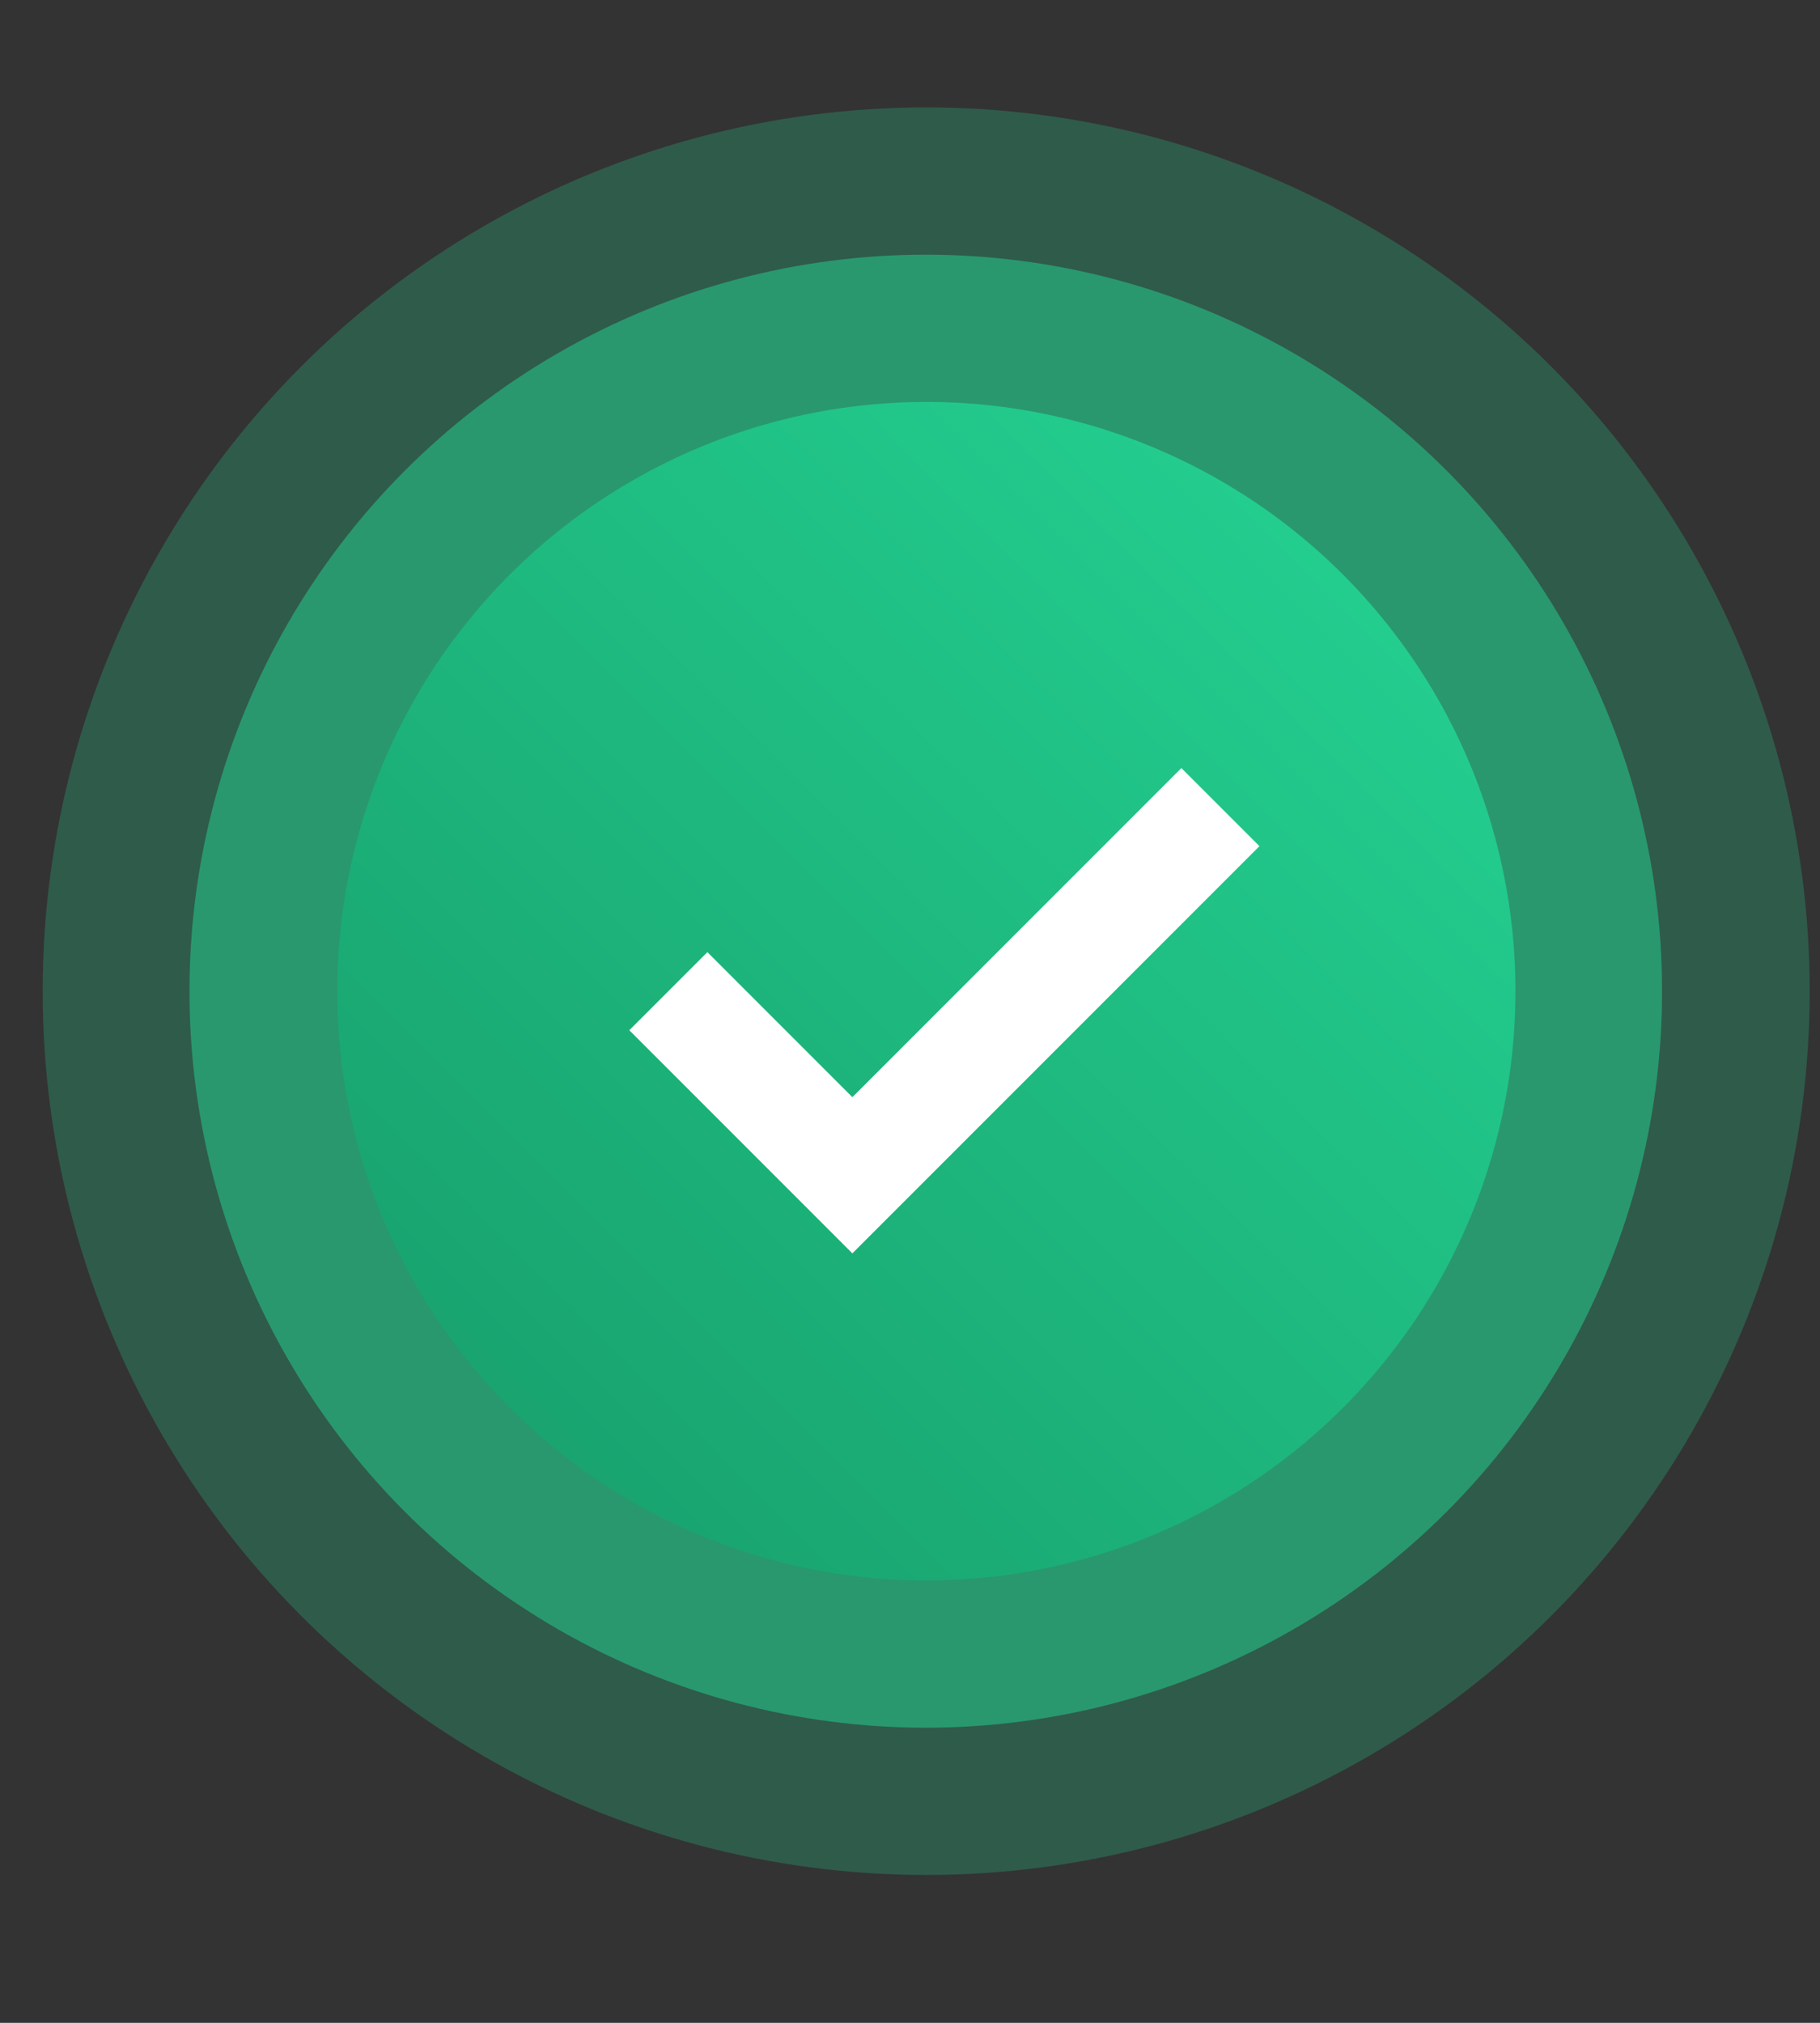 <svg width="9" height="10" viewBox="0 0 9 10" fill="none" xmlns="http://www.w3.org/2000/svg">
<rect x="0" y="0" width="9" height="10" fill="#333333" stroke="none"/>
<ellipse opacity="0.25" cx="4.58" cy="4.9" rx="4.369" ry="4.369" fill="#25D695"/>
<ellipse opacity="0.5" cx="4.578" cy="4.9" rx="3.641" ry="3.641" fill="#25D695"/>
<ellipse cx="4.581" cy="4.9" rx="2.913" ry="2.913" fill="url(#paint0_linear_10467_41964)"/>
<path d="M3.305 4.9L4.215 5.81L6.035 3.99" stroke="white" stroke-width="0.546"/>
<defs>
<linearGradient id="paint0_linear_10467_41964" x1="7.493" y1="1.988" x2="1.668" y2="7.813" gradientUnits="userSpaceOnUse">
<stop stop-color="#25D695"/>
<stop offset="1" stop-color="#179B69"/>
</linearGradient>
</defs>
</svg>
